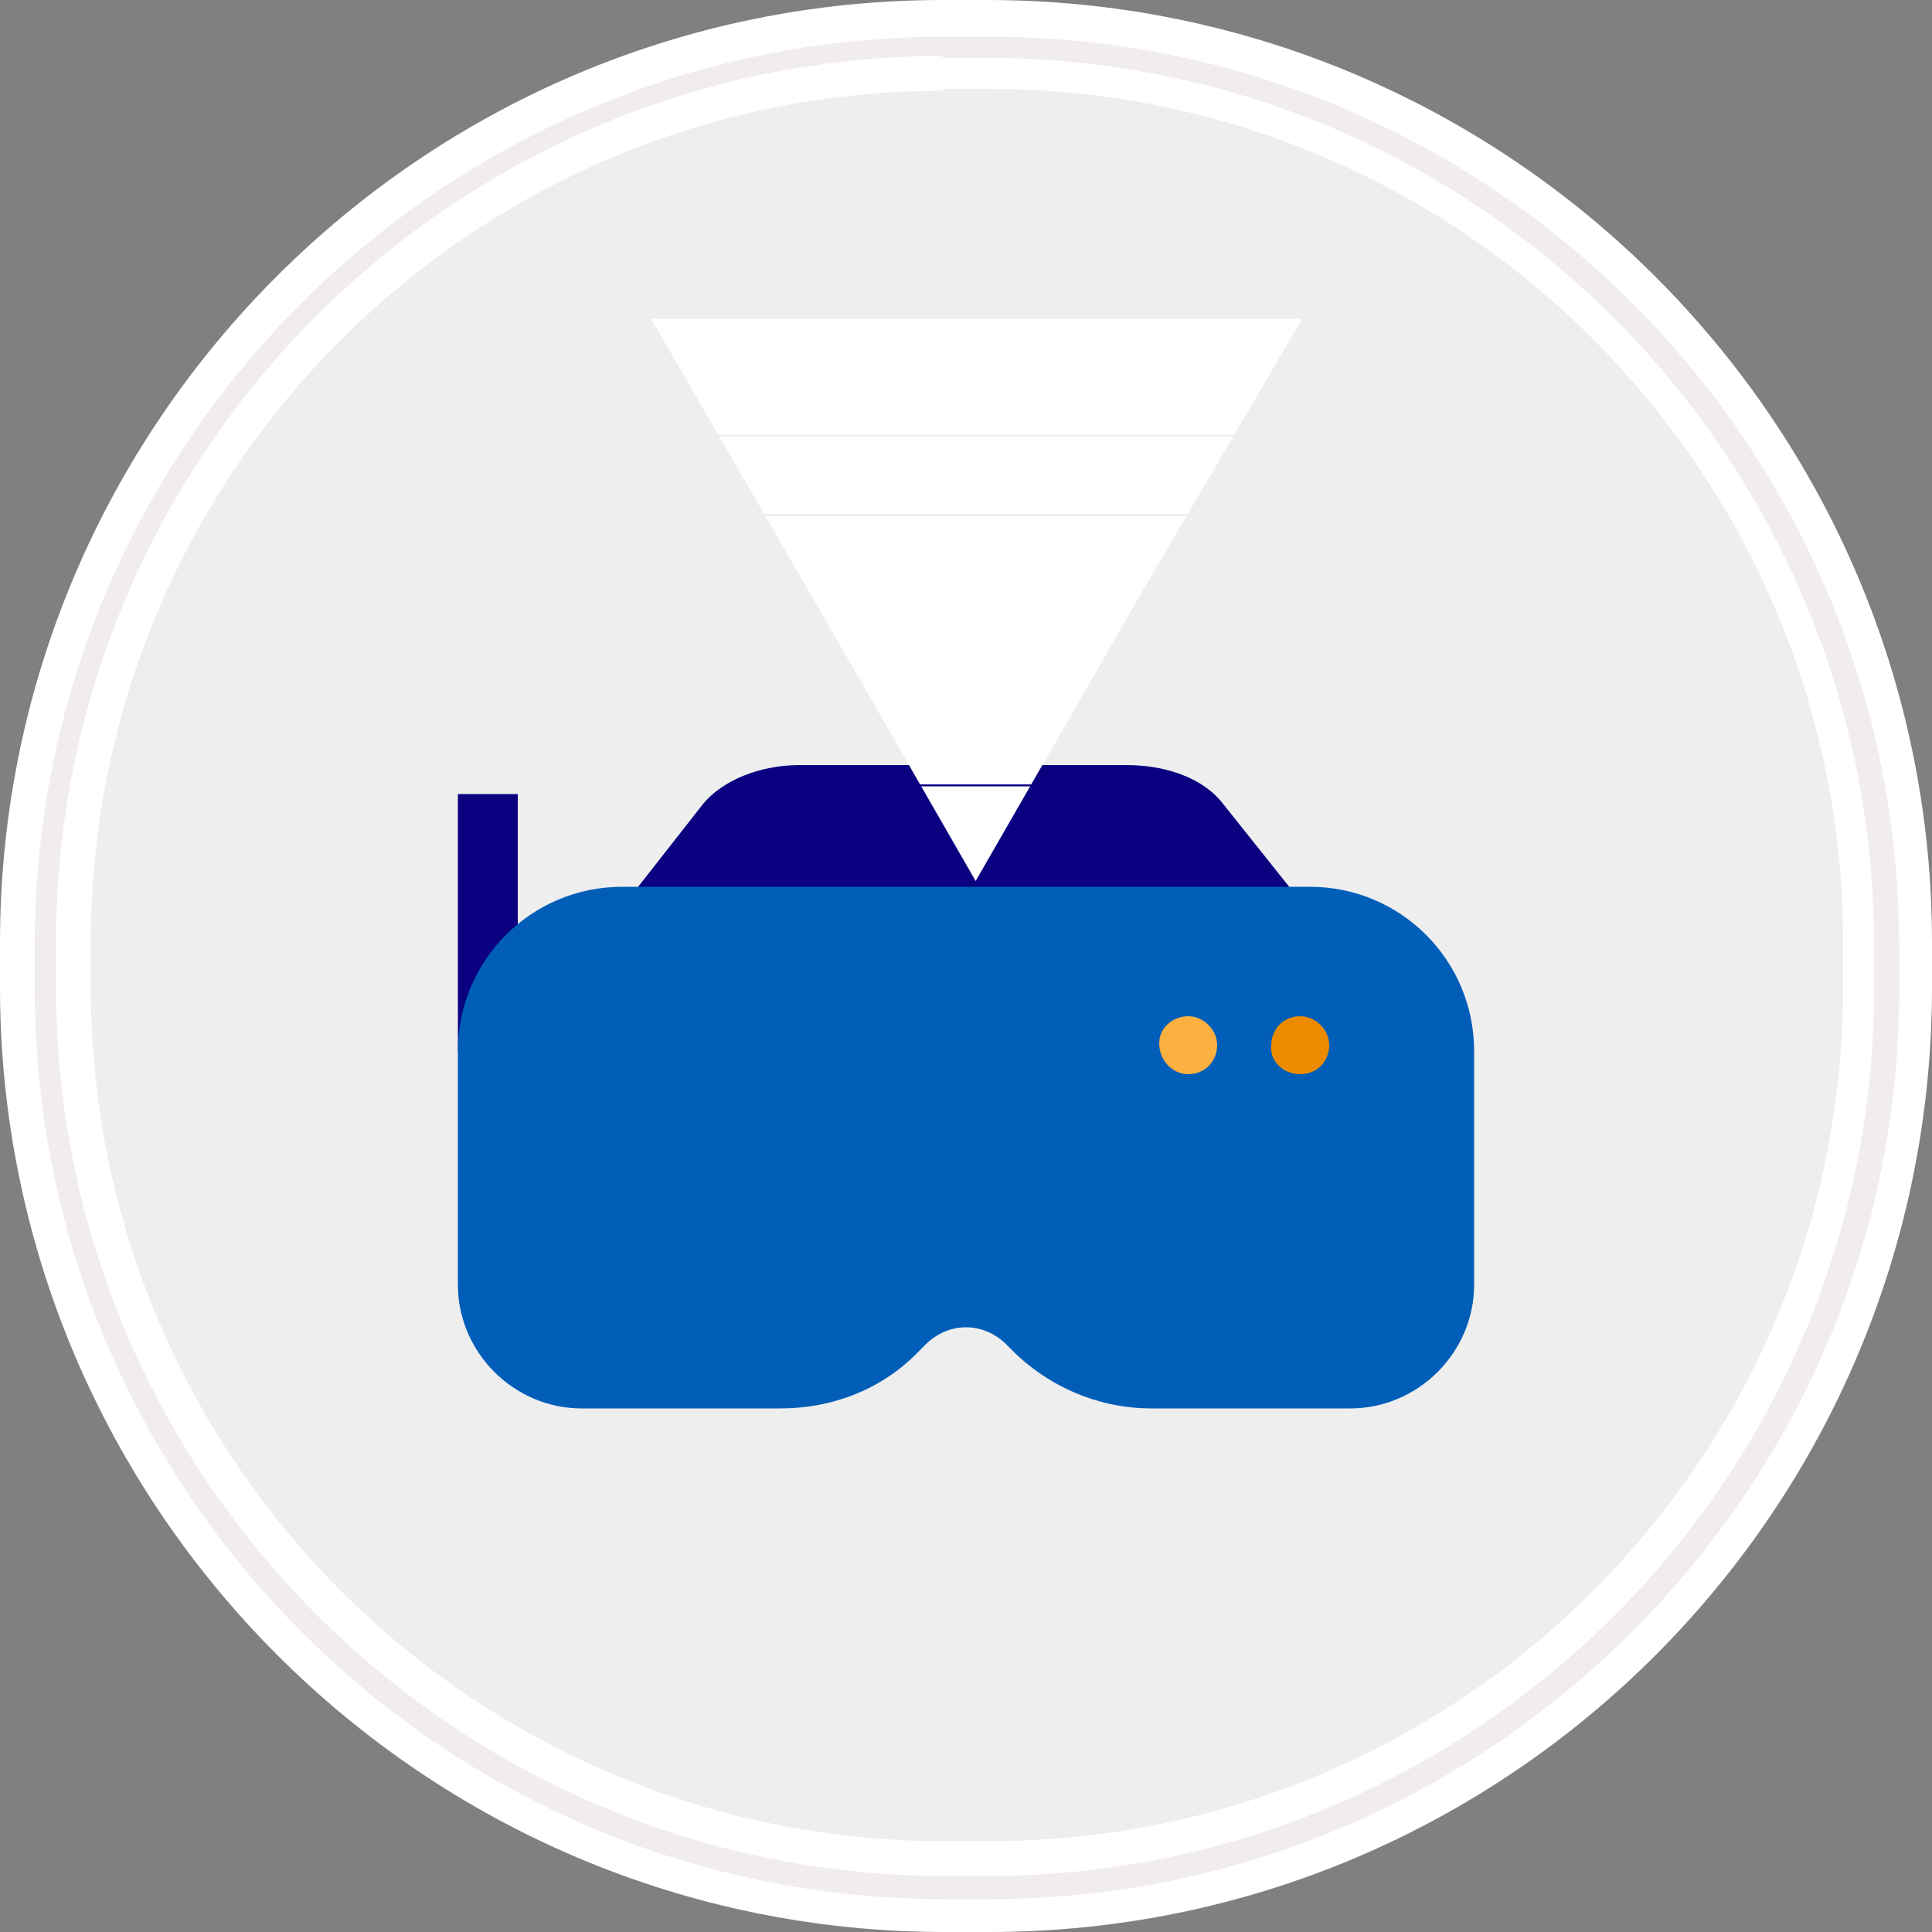 <?xml version="1.0" ?><svg xmlns="http://www.w3.org/2000/svg" xmlns:xlink="http://www.w3.org/1999/xlink" version="1.1" id="Layer_1" viewBox="0 0 100 100" style="enable-background:new 0 0 100 100;" xml:space="preserve"><rect x="0" y="0" width="100" height="100" fill="#808080" stroke="none"/><style type="text/css">
	.st0{fill:#EEEEEE;}
	.st1{fill:#FFFFFF;}
	.st2{fill:#F2EDED;}
	.st3{fill:#0A0080;}
	.st4{fill:#005EB8;}
	.st5{fill:#FBB040;}
	.st6{fill:#ED8B00;}
	.st7{clip-path:url(#SVGID_2_);fill:#FFFFFF;}
</style><g><title/><g id="Rectangle-290"><g id="path-1"><path class="st0" d="M48.8,2.3h2.3c25.7,0,46.5,20.8,46.5,46.5l0,0v2.3c0,25.7-20.8,46.5-46.5,46.5h0h-2.3     c-25.7,0-46.5-20.9-46.5-46.6v-2.3C2.3,23.1,23.2,2.3,48.8,2.3z"/><path class="st1" d="M51.2,100h-2.3C21.9,100,0,78,0,51.1v-2.3C0,21.9,21.9,0,48.8,0c0,0,0,0,0,0h2.3C78.1,0,100,21.9,100,48.8     v2.3C100,78.1,78.1,100,51.2,100z M48.8,4.7C24.5,4.7,4.7,24.4,4.7,48.8v2.3c0,24.4,19.8,44.2,44.2,44.2h2.3     c24.4,0,44.2-19.8,44.2-44.2v-2.3c0-24.4-19.8-44.2-44.2-44.2H48.8C48.8,4.7,48.8,4.7,48.8,4.7z"/></g><g id="path-1-2"><path class="st2" d="M51.2,98.3h-2.3c-26,0-47.1-21.2-47.1-47.1v-2.3c0-25.9,21.1-47,47.1-47c0,0,0,0,0,0h2.3     c26,0,47.1,21.1,47.1,47.1v2.3C98.3,77.1,77.1,98.3,51.2,98.3z M48.8,2.9C23.5,2.9,2.9,23.5,2.9,48.8v2.3     c0,25.3,20.6,45.9,45.9,46h2.3c25.3,0,45.9-20.6,45.9-45.9v-2.3c0-25.3-20.6-45.9-45.9-45.9H48.8C48.8,2.9,48.8,2.9,48.8,2.9z"/></g></g><g id="_Path_"><path class="st3" d="M63.3,41.6c-1-1.3-2.9-2-5-2H41.4c-2.1,0-4,0.8-5,2L30.6,49h38.6L63.3,41.6z"/></g><g id="_Path_2"><path class="st3" d="M23.7,41.1h3.1v13.3h-3.1V41.1z"/></g><g id="_Path_3"><path class="st4" d="M67.8,45.9H32.2c-4.7,0-8.5,3.8-8.5,8.5v12.1c0,3.5,2.9,6.4,6.4,6.4h10.3c2.7,0,5.3-1,7.2-3l0.3-0.3    c1.2-1.2,3-1.2,4.2,0c0,0,0,0,0,0l0.3,0.3c1.9,1.9,4.5,3,7.2,3h10.3c3.5,0,6.4-2.9,6.4-6.4V54.4C76.3,49.7,72.5,45.9,67.8,45.9    C67.8,45.9,67.8,45.9,67.8,45.9z"/></g><g id="_Path_4"><path class="st5" d="M61.5,55.6c0.9,0,1.5-0.7,1.5-1.5s-0.7-1.5-1.5-1.5S60,53.2,60,54C60,54.9,60.7,55.6,61.5,55.6z"/></g><g id="_Path_5"><path class="st6" d="M67.3,55.6c0.9,0,1.5-0.7,1.5-1.5s-0.7-1.5-1.5-1.5c-0.9,0-1.5,0.7-1.5,1.5C65.7,54.9,66.4,55.6,67.3,55.6z"/></g><g><g><defs><polygon id="SVGID_1_" points="50.5,16.5 67.4,16.5 58.9,31 50.5,45.6 42.1,31 33.7,16.5     "/></defs><clipPath id="SVGID_2_"><use xlink:href="#SVGID_1_" style="overflow:visible;"/></clipPath><rect x="33.7" y="40.7" class="st7" width="33.7" height="5"/><rect x="33.7" y="35.1" class="st7" width="33.7" height="5.5"/><rect x="33.7" y="31.9" class="st7" width="33.7" height="3.2"/><rect x="33.7" y="29.3" class="st7" width="33.7" height="2.6"/><rect x="33.7" y="26.7" class="st7" width="33.7" height="2.6"/><rect x="33.7" y="24.6" class="st7" width="33.7" height="2"/><rect x="33.7" y="22.6" class="st7" width="33.7" height="2"/><rect x="33.7" y="20.5" class="st7" width="33.7" height="2"/><rect x="33.7" y="18.8" class="st7" width="33.7" height="1.7"/><rect x="33.7" y="17.1" class="st7" width="33.7" height="1.7"/><rect x="33.7" y="16.5" class="st7" width="33.7" height="0.6"/><path class="st7" d="M67.4,16.5H33.7H67.4z"/></g></g></g></svg>
